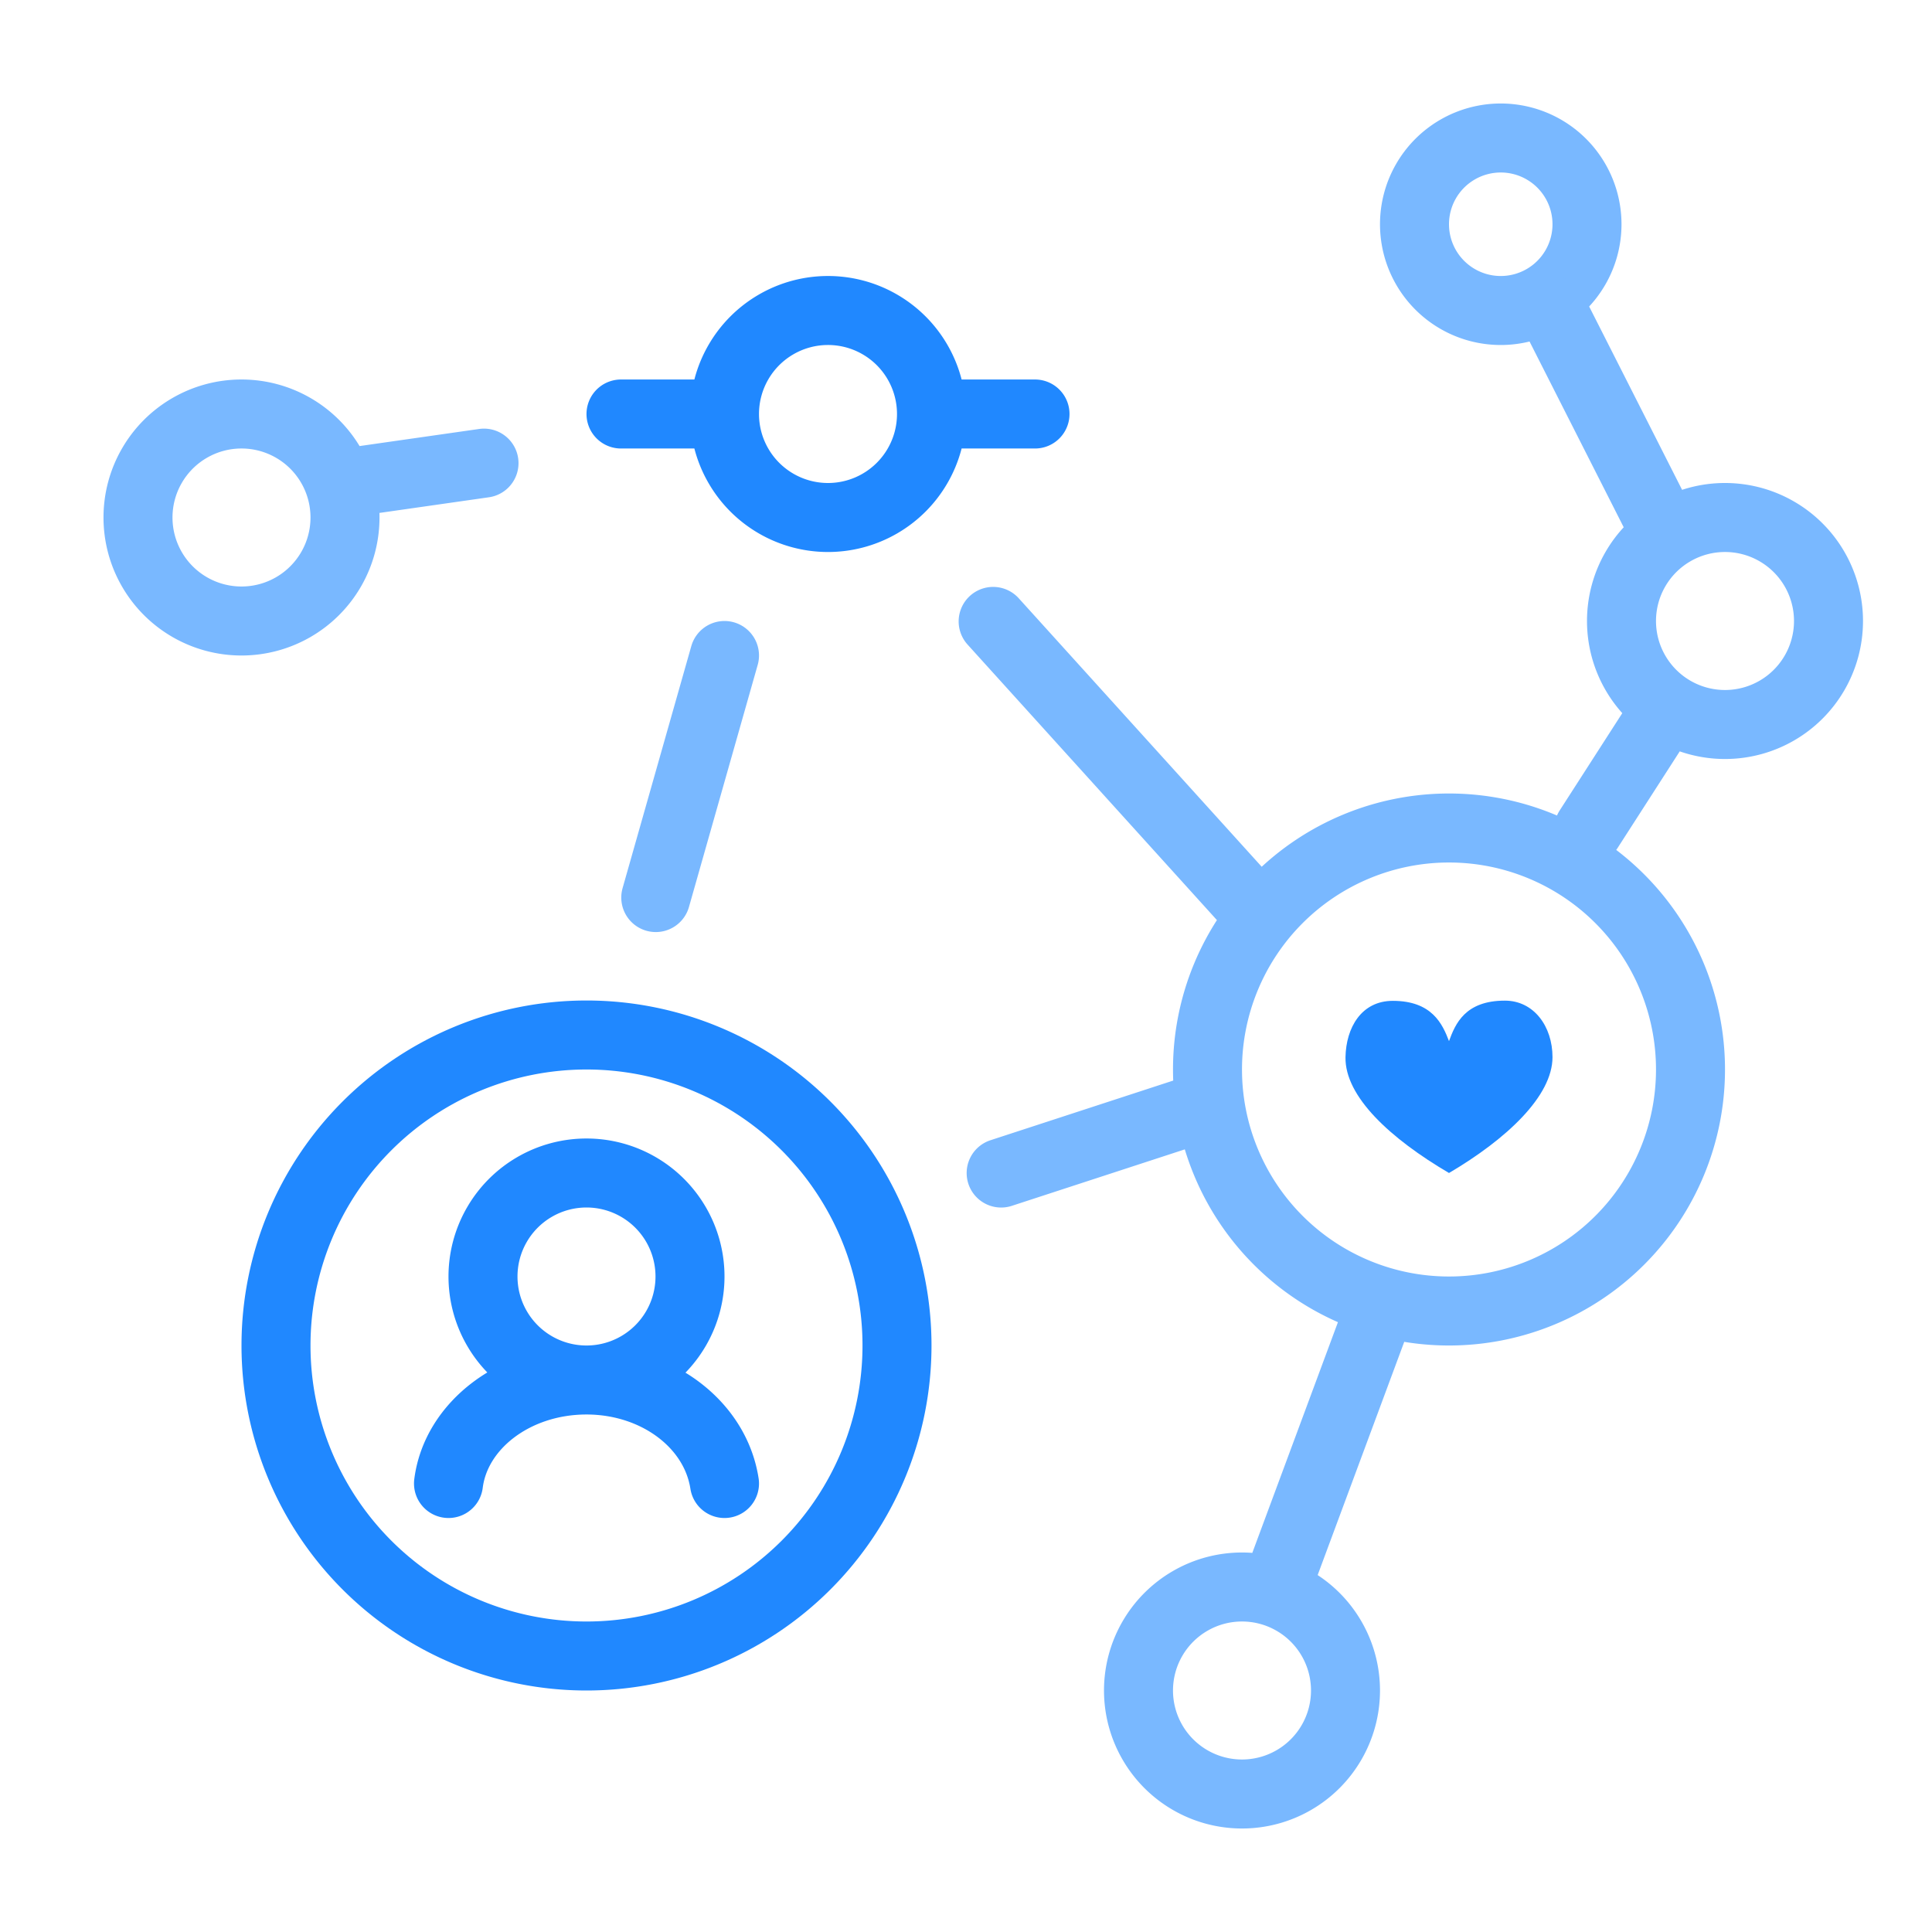 <svg width="56" height="56" xmlns="http://www.w3.org/2000/svg"><g fill="none" fill-rule="evenodd"><path d="M35 31a7 7 0 1114 0 7 7 0 01-14 0zm12-13a3 3 0 116 0 3 3 0 01-6 0zM33 49a3 3 0 116 0 3 3 0 01-6 0zM4 15a3 3 0 116 0 3 3 0 01-6 0zm37-8.5a2.5 2.5 0 115 0 2.5 2.5 0 01-5 0zM10 14l4.029-.576M19.008 26.016L21 19M29.019 34.001l5.967-1.948M36.997 46.003l2.977-8.02M46.05 24.031L48 21M28.787 18.012l7.248 8.009" stroke="#79B8FF" stroke-width="2" stroke-linecap="round" stroke-linejoin="round"/><path d="M43.62 29.004c-1.157 0-1.437.676-1.62 1.173-.19-.498-.494-1.167-1.629-1.167-.909 0-1.355.777-1.371 1.632-.022 1.145 1.309 2.365 3 3.358 1.669-.983 3-2.23 3-3.358 0-.89-.54-1.638-1.38-1.638z" fill="#2088FF"/><path stroke="#79B8FF" stroke-width="2" stroke-linecap="round" stroke-linejoin="round" d="M48.043 15.003L45 9"/><path d="M21 12a3 3 0 116 0 3 3 0 01-6 0zM27 12h3M18 12h3M21 43c-.267-1.727-1.973-3-4-3-2.08 0-3.787 1.318-4 3m4-9a3 3 0 100 6 3 3 0 000-6z" stroke="#2088FF" stroke-width="2" stroke-linecap="round" stroke-linejoin="round"/><path d="M17 30a9 9 0 110 18 9 9 0 110-18z" stroke="#2088FF" stroke-width="2" stroke-linecap="round" stroke-linejoin="round"/></g></svg>